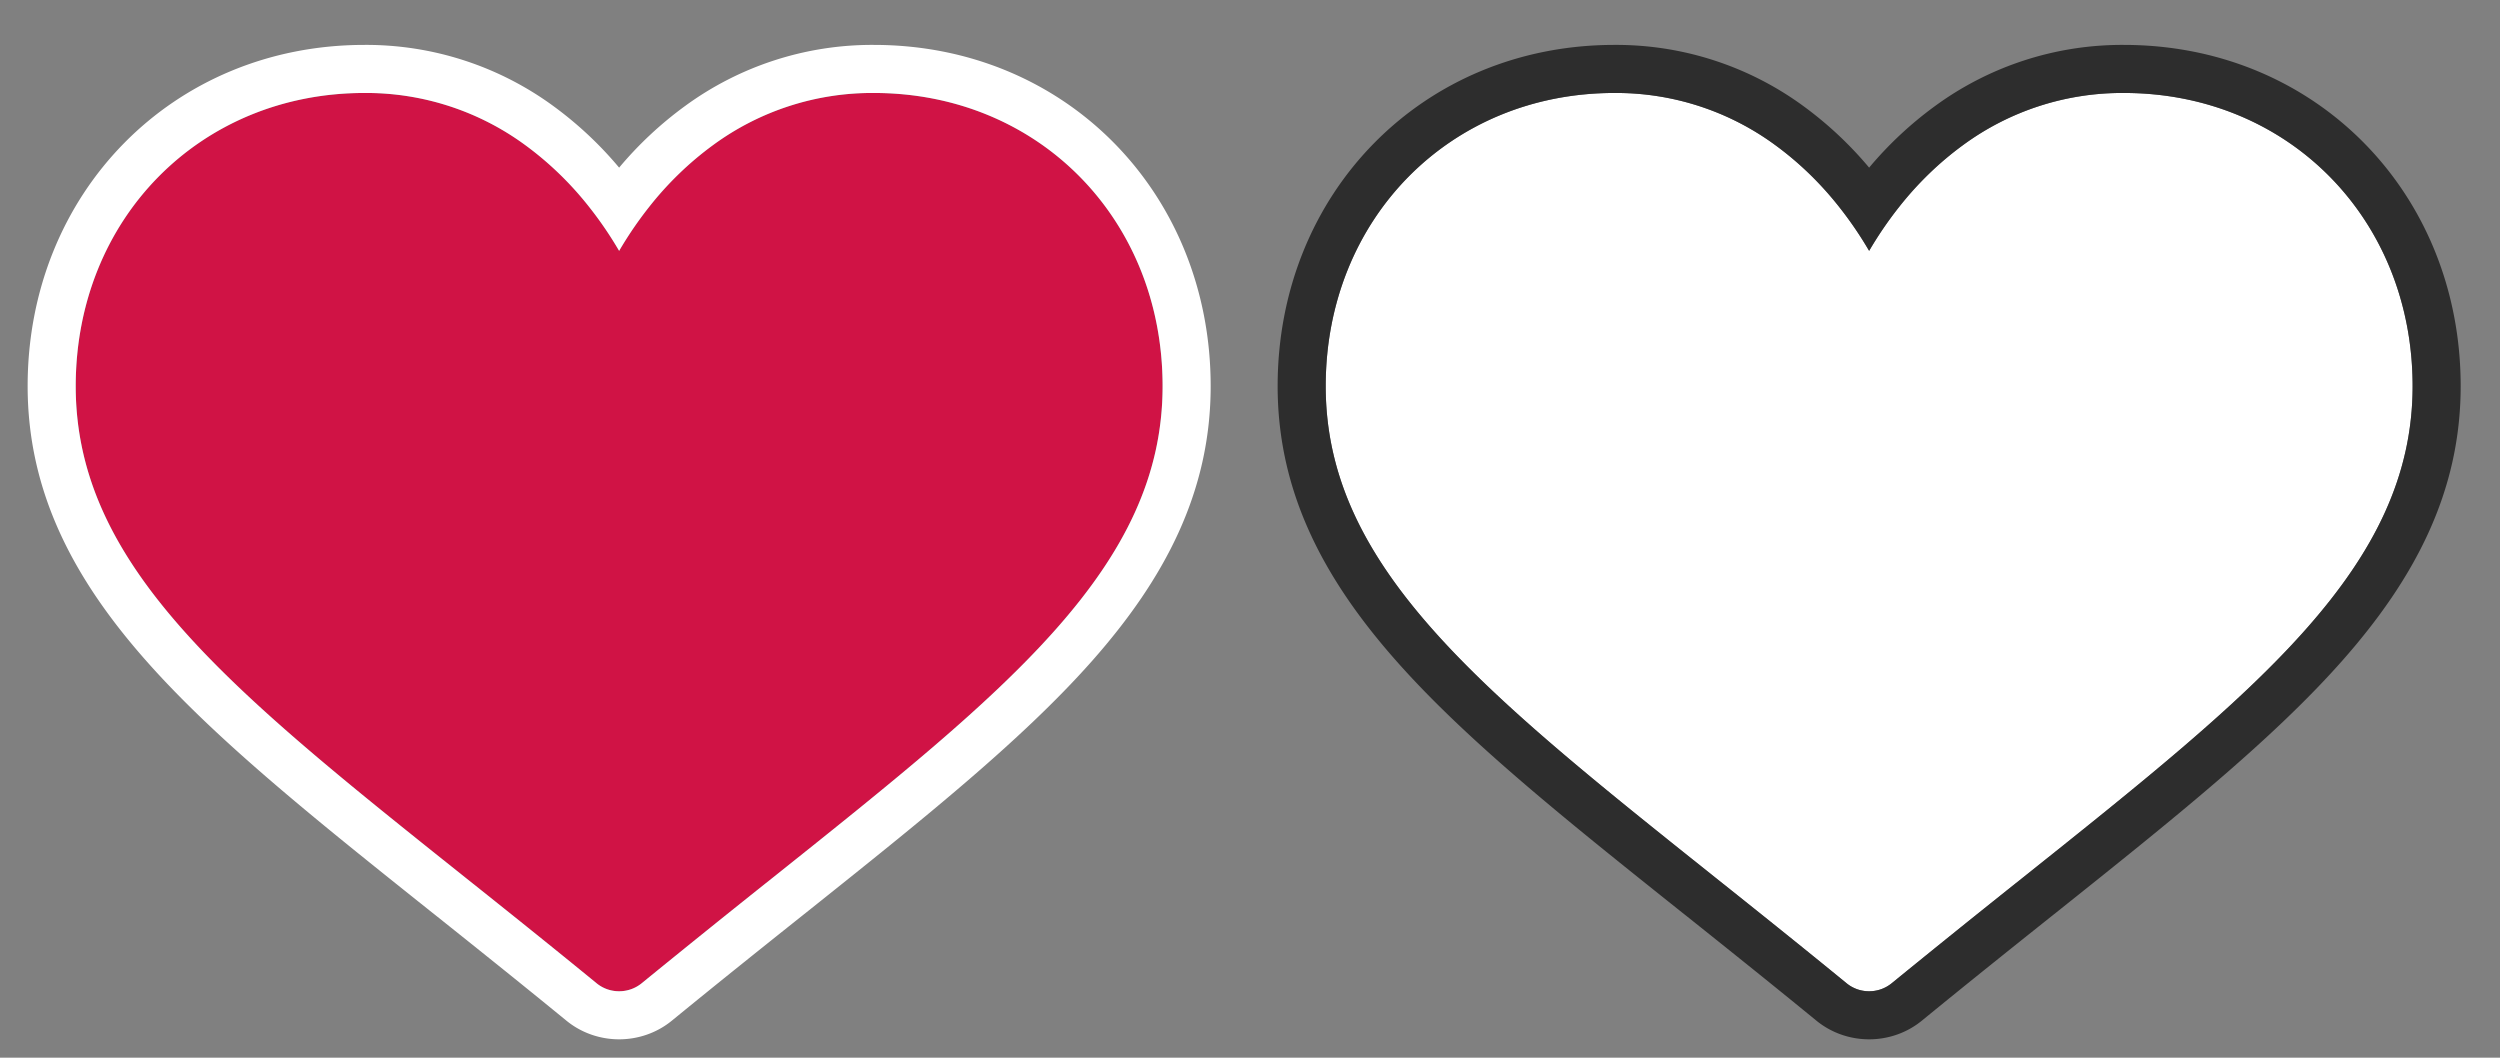 <svg width="52" height="22" fill="none" xmlns="http://www.w3.org/2000/svg"><rect width="100%" height="100%" fill="#808080" stroke="none"/><path d="M18.177 1.934a5.589 5.589 0 00-3.343 1.082c-.95.688-1.583 1.564-1.956 2.202-.372-.638-1.005-1.514-1.955-2.202A5.59 5.59 0 007.58 1.934c-3.423 0-6.005 2.622-6.005 6.098 0 3.755 3.22 6.325 8.096 10.215.828.66 1.767 1.41 2.742 2.208a.734.734 0 00.465.163.74.74 0 00.465-.163 290.92 290.92 0 012.743-2.209c4.875-3.89 8.096-6.459 8.096-10.214 0-3.476-2.582-6.098-6.005-6.098z" fill="#D01345"/><path fill-rule="evenodd" clip-rule="evenodd" d="M14.248 2.206A6.589 6.589 0 0118.177.934c3.99 0 7.005 3.084 7.005 7.098 0 2.207-.962 4.014-2.471 5.72-1.473 1.663-3.553 3.322-5.94 5.227l-.062.049c-.829.661-1.762 1.406-2.732 2.2-.313.257-.704.39-1.099.39s-.786-.133-1.099-.39c-.97-.794-1.903-1.539-2.731-2.2l-.061-.048c-2.388-1.905-4.469-3.565-5.94-5.228-1.51-1.706-2.472-3.513-2.472-5.72C.575 4.018 3.59.934 7.58.934a6.59 6.59 0 013.93 1.272c.506.37.966.8 1.368 1.281a7.709 7.709 0 011.37-1.281zm-.754 2.108a7.878 7.878 0 00-.616.904 7.878 7.878 0 00-.616-.904 6.81 6.81 0 00-1.34-1.298A5.589 5.589 0 007.58 1.934c-3.423 0-6.005 2.622-6.005 6.098 0 3.755 3.22 6.325 8.096 10.215.829.66 1.767 1.41 2.742 2.208a.734.734 0 00.465.163.74.74 0 00.465-.163 290.92 290.92 0 012.743-2.209c4.875-3.89 8.096-6.459 8.096-10.214 0-3.476-2.582-6.098-6.005-6.098a5.589 5.589 0 00-3.343 1.082 6.81 6.81 0 00-1.34 1.298z" fill="#fff"/><path d="M44.177 1.934a5.589 5.589 0 00-3.343 1.082c-.95.688-1.583 1.564-1.956 2.202-.372-.638-1.005-1.514-1.955-2.202a5.589 5.589 0 00-3.343-1.082c-3.423 0-6.005 2.622-6.005 6.098 0 3.755 3.22 6.325 8.096 10.215.828.66 1.767 1.41 2.742 2.208a.734.734 0 00.465.163.74.74 0 00.465-.163 290.92 290.92 0 012.743-2.209c4.875-3.89 8.096-6.459 8.096-10.214 0-3.476-2.582-6.098-6.005-6.098z" fill="#fff"/><path fill-rule="evenodd" clip-rule="evenodd" d="M40.248 2.206A6.589 6.589 0 0144.177.934c3.99 0 7.005 3.084 7.005 7.098 0 2.207-.962 4.014-2.471 5.72-1.473 1.663-3.553 3.322-5.94 5.227l-.062.049c-.829.661-1.762 1.406-2.732 2.2-.313.257-.704.39-1.099.39s-.786-.133-1.099-.39c-.97-.794-1.903-1.539-2.731-2.2l-.061-.048c-2.388-1.905-4.469-3.565-5.94-5.228-1.51-1.706-2.472-3.513-2.472-5.72 0-4.014 3.015-7.098 7.005-7.098a6.59 6.59 0 013.93 1.272c.506.37.966.8 1.368 1.281a7.709 7.709 0 011.37-1.281zm-.754 2.108a7.878 7.878 0 00-.616.904 7.878 7.878 0 00-.616-.904 6.81 6.81 0 00-1.34-1.298 5.59 5.59 0 00-3.342-1.082c-3.423 0-6.005 2.622-6.005 6.098 0 3.755 3.22 6.325 8.096 10.215.829.66 1.767 1.41 2.742 2.208a.734.734 0 00.465.163.74.74 0 00.465-.163 290.92 290.92 0 012.743-2.209c4.875-3.89 8.096-6.459 8.096-10.214 0-3.476-2.582-6.098-6.005-6.098a5.589 5.589 0 00-3.343 1.082 6.81 6.81 0 00-1.34 1.298z" fill="#2D2D2D"/></svg>